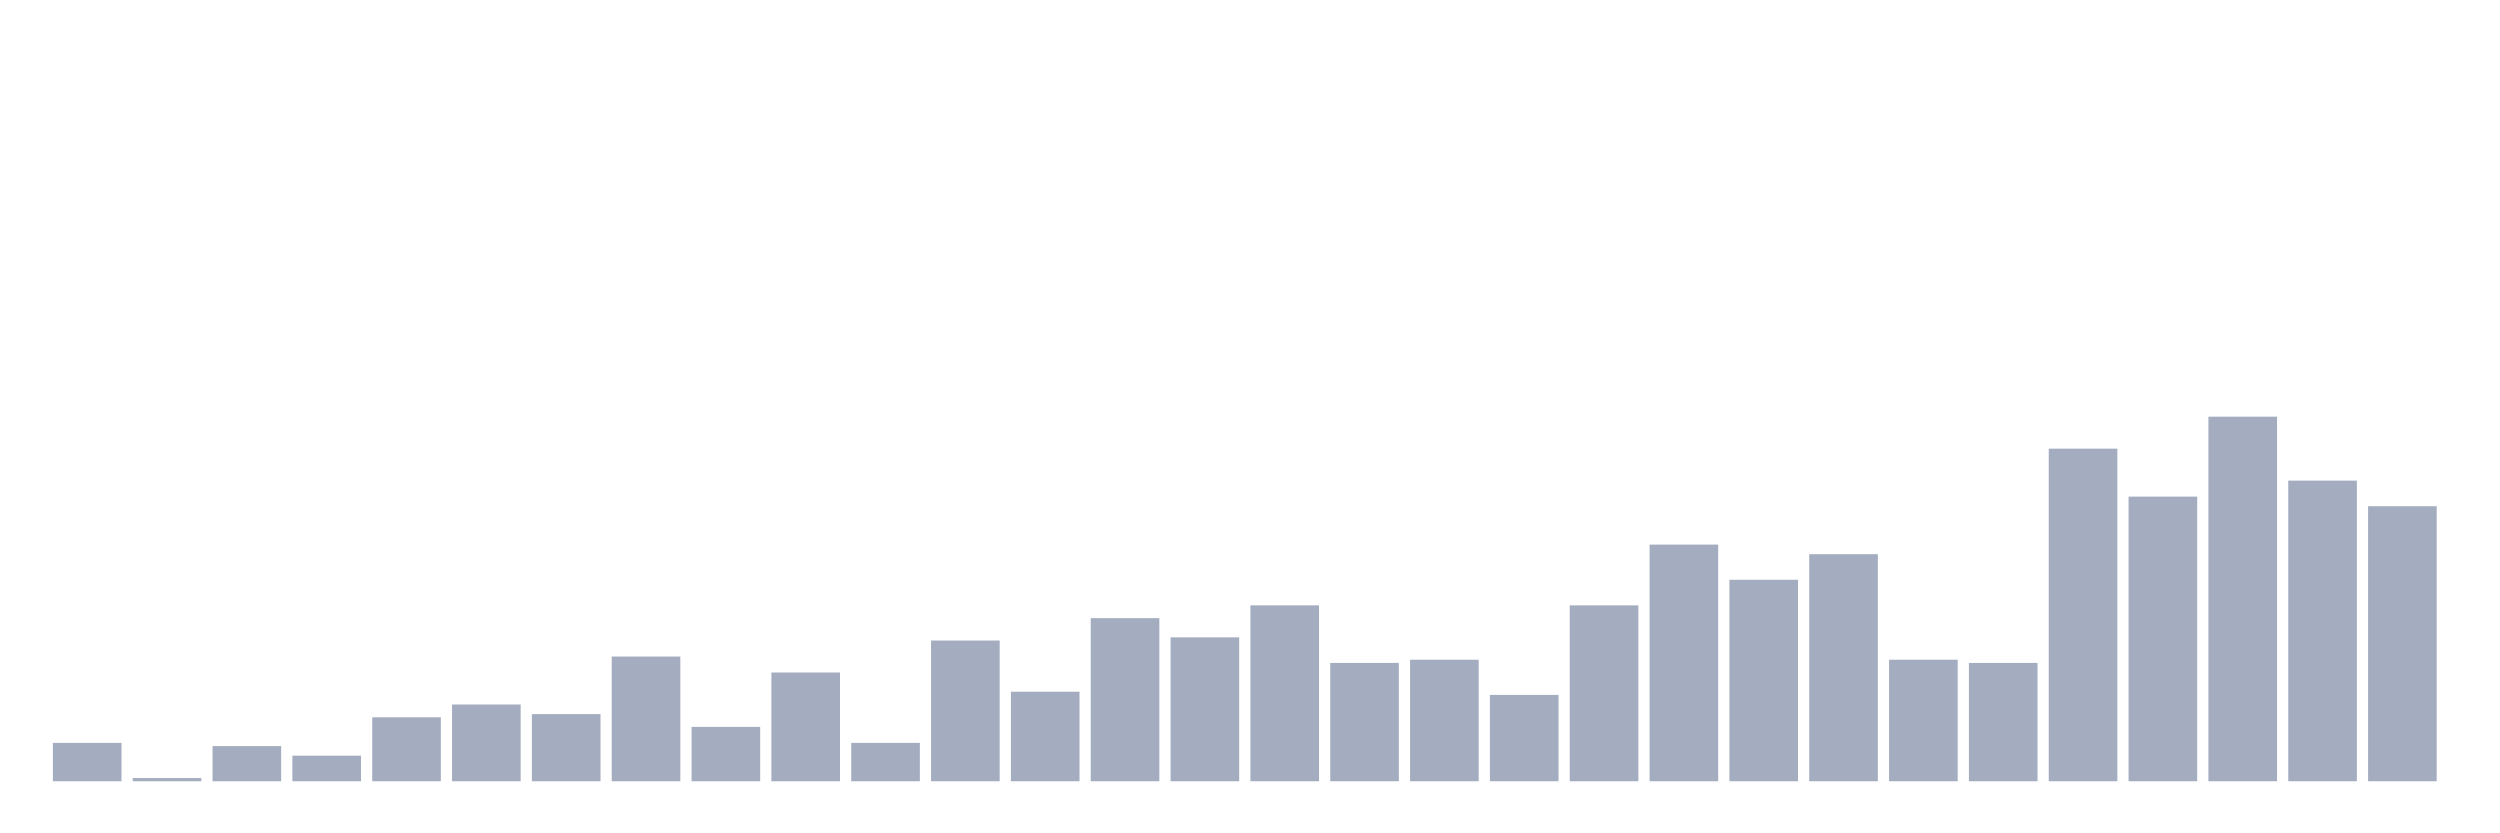 <svg xmlns="http://www.w3.org/2000/svg" viewBox="0 0 480 160"><g transform="translate(10,10)"><rect class="bar" x="0.153" width="13.175" y="132.632" height="7.368" fill="rgb(164,173,192)"></rect><rect class="bar" x="15.482" width="13.175" y="139.386" height="0.614" fill="rgb(164,173,192)"></rect><rect class="bar" x="30.81" width="13.175" y="133.246" height="6.754" fill="rgb(164,173,192)"></rect><rect class="bar" x="46.138" width="13.175" y="135.088" height="4.912" fill="rgb(164,173,192)"></rect><rect class="bar" x="61.466" width="13.175" y="127.719" height="12.281" fill="rgb(164,173,192)"></rect><rect class="bar" x="76.794" width="13.175" y="125.263" height="14.737" fill="rgb(164,173,192)"></rect><rect class="bar" x="92.123" width="13.175" y="127.105" height="12.895" fill="rgb(164,173,192)"></rect><rect class="bar" x="107.451" width="13.175" y="116.053" height="23.947" fill="rgb(164,173,192)"></rect><rect class="bar" x="122.779" width="13.175" y="129.561" height="10.439" fill="rgb(164,173,192)"></rect><rect class="bar" x="138.107" width="13.175" y="119.123" height="20.877" fill="rgb(164,173,192)"></rect><rect class="bar" x="153.436" width="13.175" y="132.632" height="7.368" fill="rgb(164,173,192)"></rect><rect class="bar" x="168.764" width="13.175" y="112.982" height="27.018" fill="rgb(164,173,192)"></rect><rect class="bar" x="184.092" width="13.175" y="122.807" height="17.193" fill="rgb(164,173,192)"></rect><rect class="bar" x="199.42" width="13.175" y="108.684" height="31.316" fill="rgb(164,173,192)"></rect><rect class="bar" x="214.748" width="13.175" y="112.368" height="27.632" fill="rgb(164,173,192)"></rect><rect class="bar" x="230.077" width="13.175" y="106.228" height="33.772" fill="rgb(164,173,192)"></rect><rect class="bar" x="245.405" width="13.175" y="117.281" height="22.719" fill="rgb(164,173,192)"></rect><rect class="bar" x="260.733" width="13.175" y="116.667" height="23.333" fill="rgb(164,173,192)"></rect><rect class="bar" x="276.061" width="13.175" y="123.421" height="16.579" fill="rgb(164,173,192)"></rect><rect class="bar" x="291.39" width="13.175" y="106.228" height="33.772" fill="rgb(164,173,192)"></rect><rect class="bar" x="306.718" width="13.175" y="94.561" height="45.439" fill="rgb(164,173,192)"></rect><rect class="bar" x="322.046" width="13.175" y="101.316" height="38.684" fill="rgb(164,173,192)"></rect><rect class="bar" x="337.374" width="13.175" y="96.404" height="43.596" fill="rgb(164,173,192)"></rect><rect class="bar" x="352.702" width="13.175" y="116.667" height="23.333" fill="rgb(164,173,192)"></rect><rect class="bar" x="368.031" width="13.175" y="117.281" height="22.719" fill="rgb(164,173,192)"></rect><rect class="bar" x="383.359" width="13.175" y="76.14" height="63.86" fill="rgb(164,173,192)"></rect><rect class="bar" x="398.687" width="13.175" y="85.351" height="54.649" fill="rgb(164,173,192)"></rect><rect class="bar" x="414.015" width="13.175" y="70" height="70" fill="rgb(164,173,192)"></rect><rect class="bar" x="429.344" width="13.175" y="82.281" height="57.719" fill="rgb(164,173,192)"></rect><rect class="bar" x="444.672" width="13.175" y="87.193" height="52.807" fill="rgb(164,173,192)"></rect></g></svg>